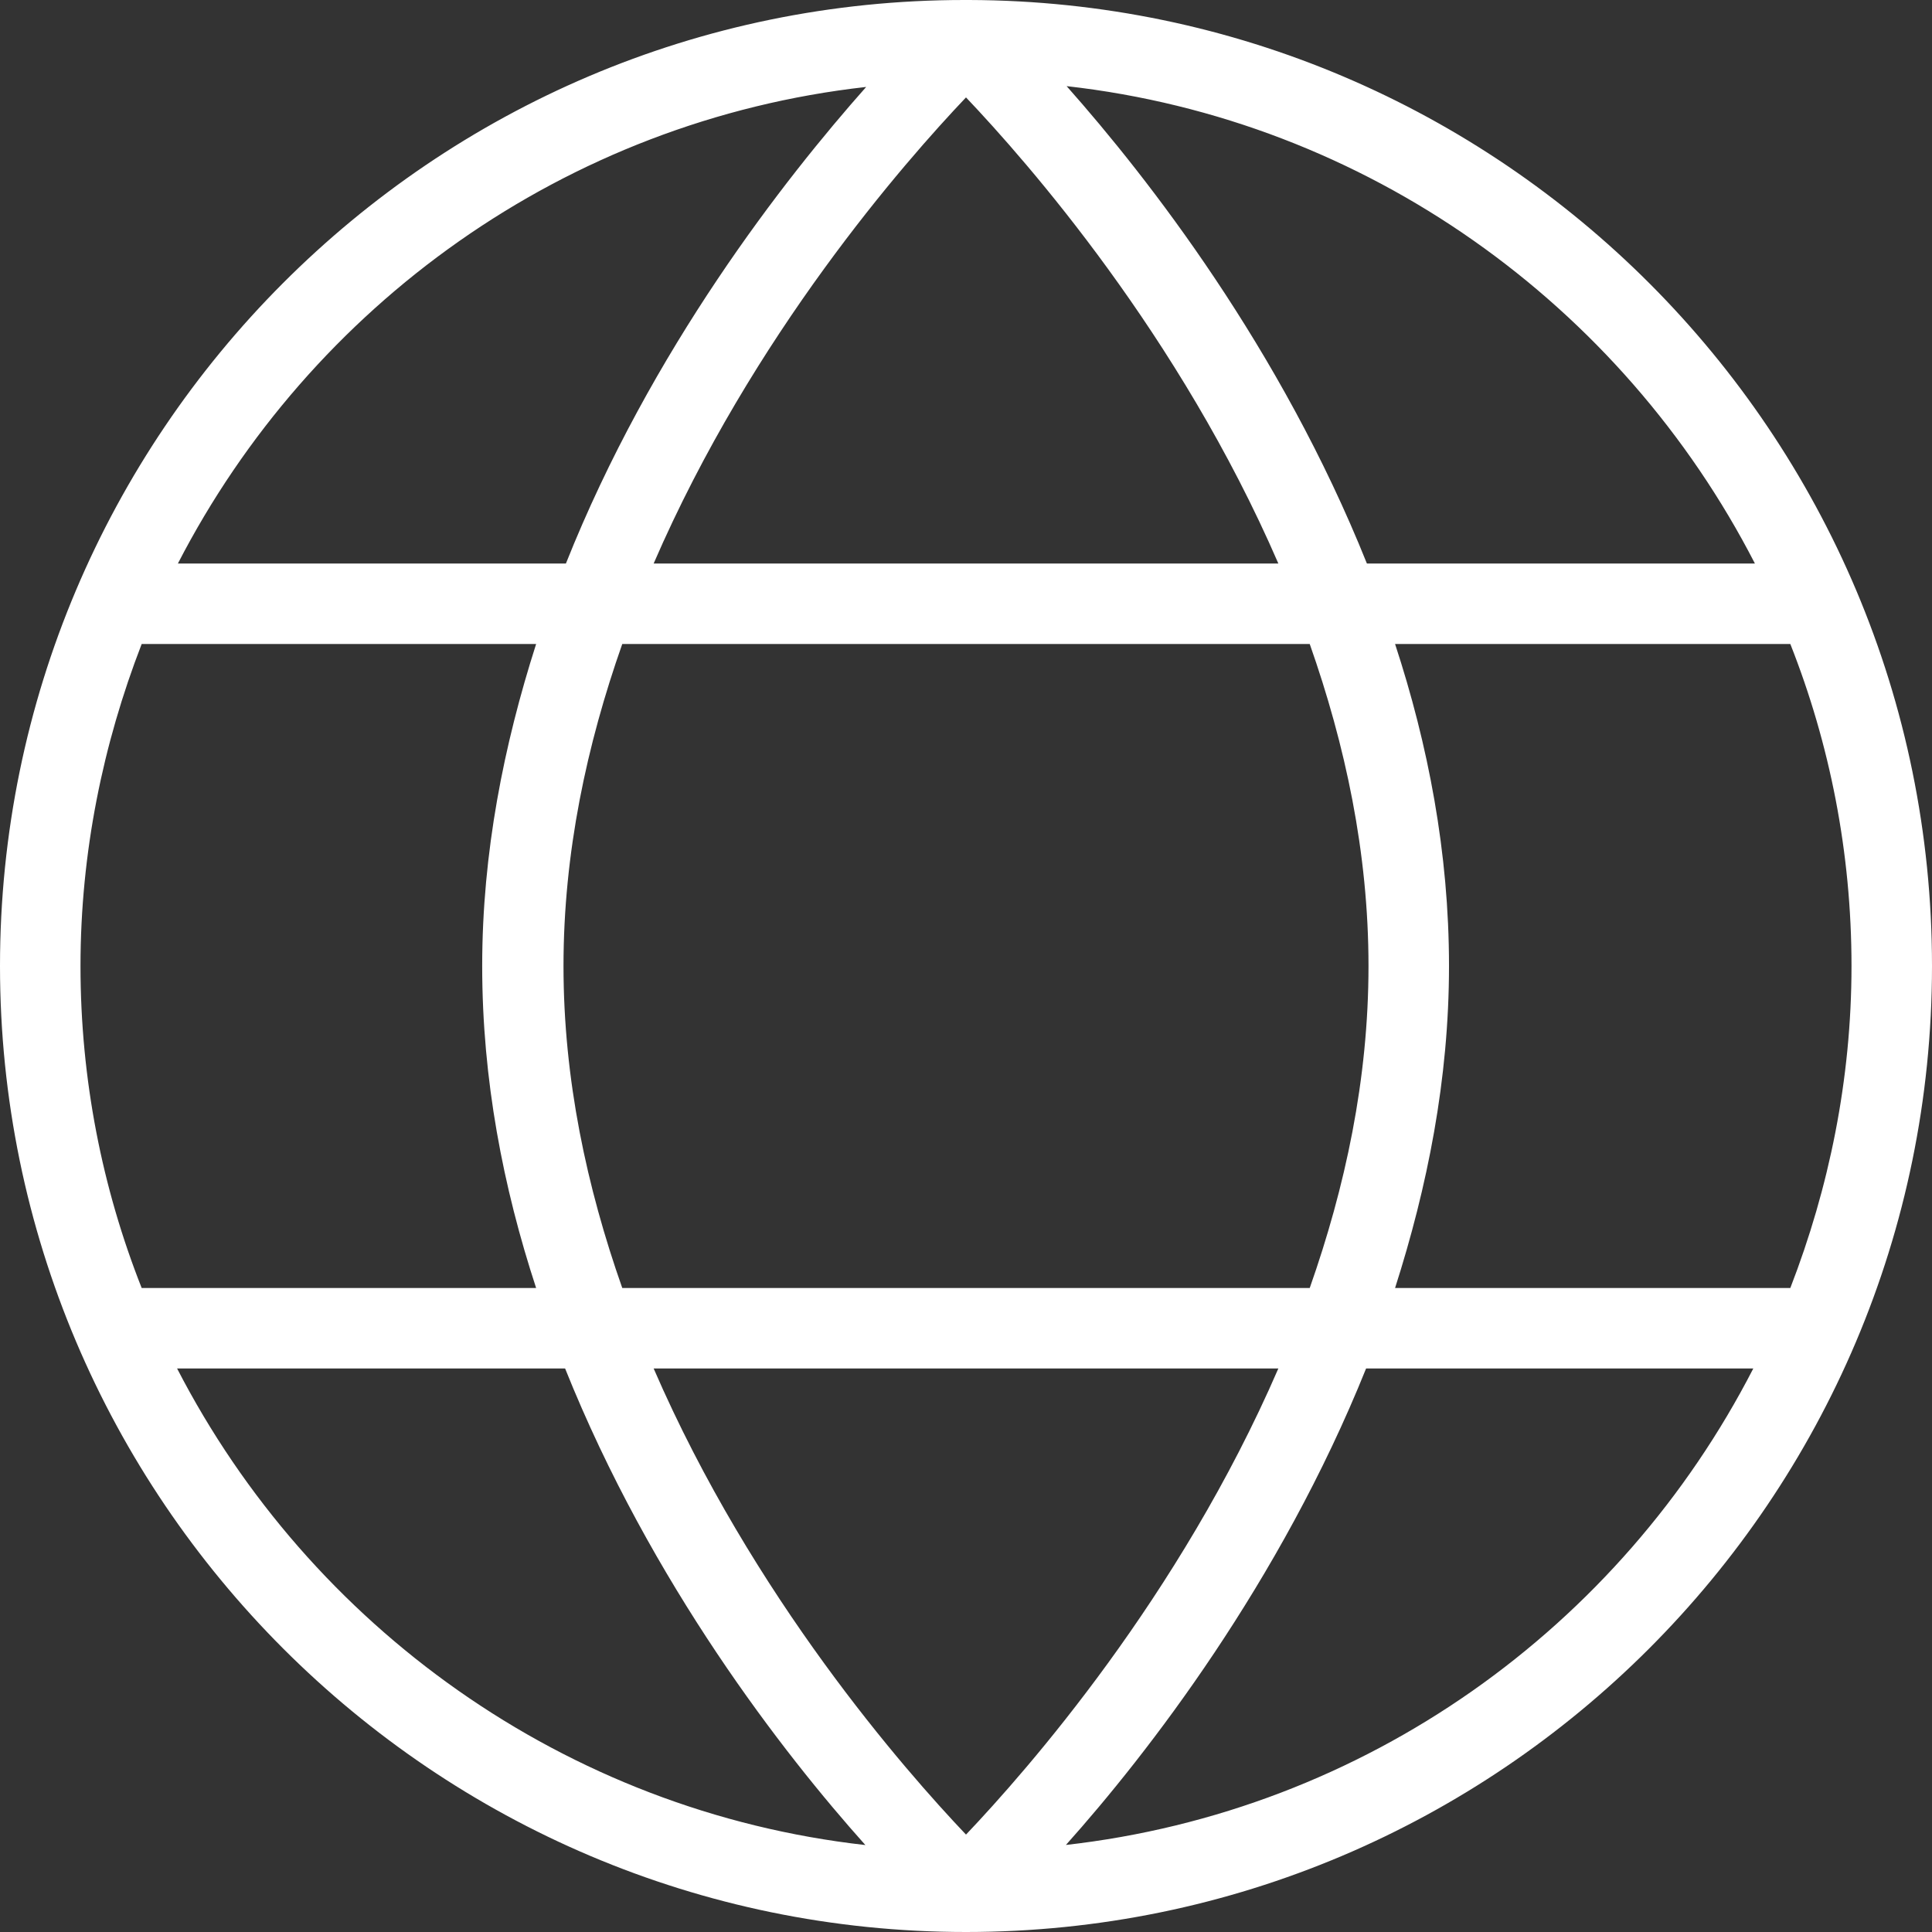 <?xml version="1.0" encoding="UTF-8"?>
<svg id="Layer_1" data-name="Layer 1" xmlns="http://www.w3.org/2000/svg" viewBox="0 0 24 24">
  <rect x="0" y="0" width="24" height="24" fill="#333333" stroke="none"/>
  <defs>
    <style>
      .cls-1 {
        fill: #fff;
      }
    </style>
  </defs>
  <path class="cls-1" d="M12.04,0h-.06C5.37,0,0,5.39,0,12s5.38,12,12,12,12-5.38,12-12S18.64.02,12.04,0ZM21.79,7h-4.81c-1.07-2.67-2.71-4.78-3.73-5.93,3.73.42,6.9,2.72,8.55,5.93h-.01ZM17,12c0,1.41-.29,2.75-.73,4H7.73c-.44-1.25-.73-2.59-.73-4s.29-2.75.73-4h8.54c.44,1.25.73,2.59.73,4ZM15.88,17c-1.23,2.84-3.12,4.99-3.88,5.79-.76-.8-2.65-2.95-3.88-5.79h7.76ZM8.12,7c1.23-2.84,3.12-4.99,3.88-5.79.76.8,2.65,2.95,3.88,5.79h-7.76ZM10.76,1.08c-1.02,1.15-2.67,3.26-3.73,5.92H2.21C3.86,3.8,7.02,1.5,10.76,1.08ZM1.76,8h4.9c-.4,1.25-.67,2.59-.67,4s.26,2.75.67,4H1.76c-.49-1.24-.76-2.59-.76-4s.28-2.76.76-4ZM2.21,17h4.81c1.07,2.67,2.71,4.78,3.73,5.92-3.73-.42-6.9-2.72-8.55-5.92h.01ZM13.24,22.92c1.02-1.14,2.66-3.26,3.73-5.92h4.81c-1.65,3.21-4.81,5.5-8.55,5.92h.01ZM22.24,16h-4.91c.4-1.25.67-2.59.67-4s-.26-2.75-.67-4h4.91c.49,1.24.76,2.59.76,4s-.28,2.76-.76,4Z"/>
</svg>